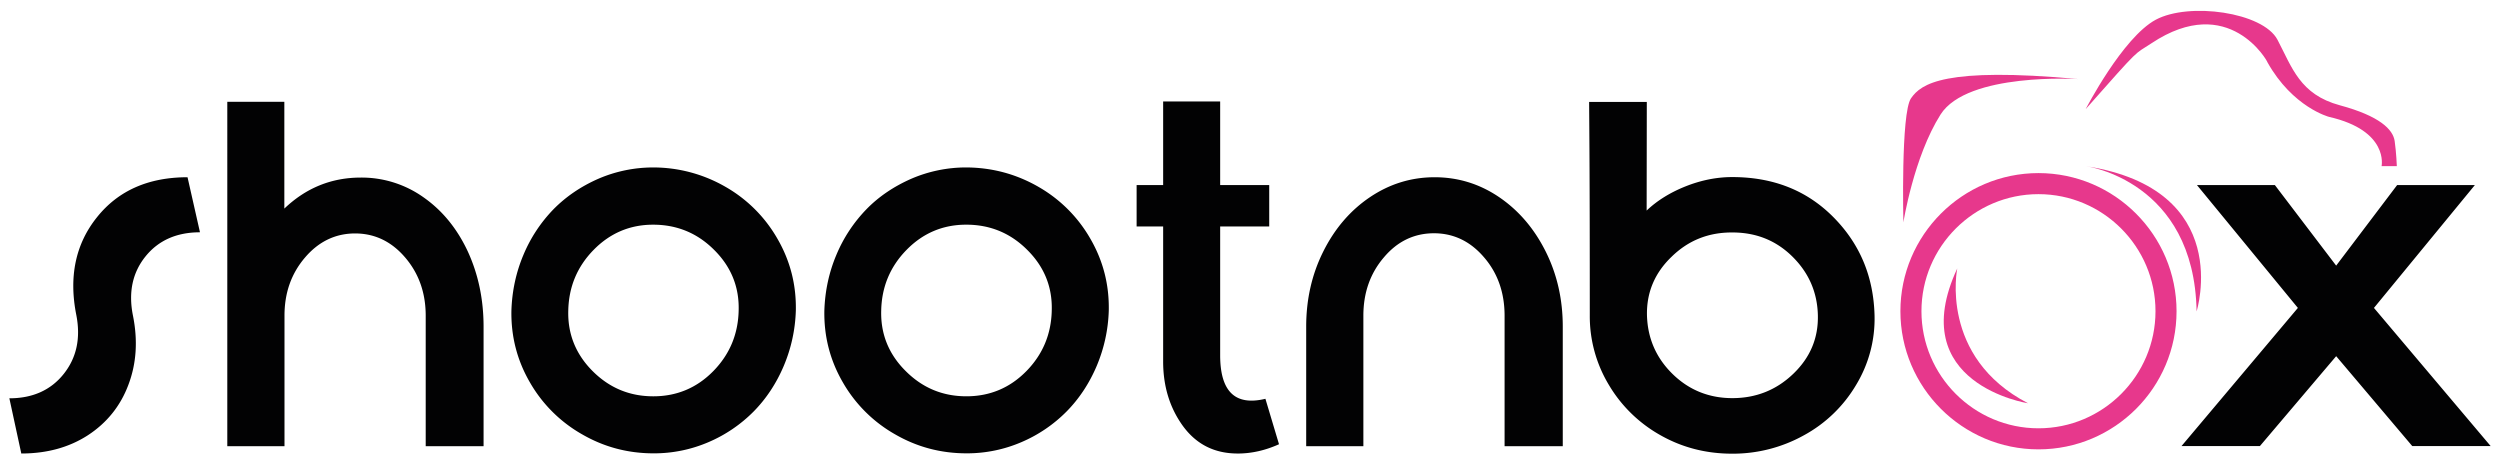 <svg width="212" height="39" fill="none" xmlns="http://www.w3.org/2000/svg"><path d="M165.975 22.764s-1.56 7.51 6.002 11.433c0 0-10.57-1.631-6.002-11.433z" fill="#E7388C"/><path d="M172.863 38.106c-6.452 0-11.709-5.259-11.709-11.714 0-6.454 5.257-11.714 11.709-11.714 6.451 0 11.708 5.26 11.708 11.714 0 6.469-5.257 11.714-11.708 11.714zm0-21.642c-5.468 0-9.924 4.458-9.924 9.928 0 5.47 4.456 9.928 9.924 9.928 5.467 0 9.923-4.457 9.923-9.928 0-5.47-4.456-9.928-9.923-9.928z" fill="#E7388C"/><path d="M176.868 14.088s9.207 1.195 9.404 12.318c0 0 3.261-10.364-9.404-12.318zm-15.461 4.767s-.225-9.267.647-10.519c.857-1.238 2.825-2.672 14.182-1.631 0 0-9.403-.59-11.68 3.01-2.277 3.6-3.149 9.14-3.149 9.14zm15.461-9.605s3.135-6.075 5.946-7.58c2.811-1.504 9.08-.646 10.317 1.702s1.897 4.64 5.285 5.555c3.387.914 4.512 2.053 4.652 3.037.141.984.183 2.124.183 2.124h-1.293s.646-3.01-4.456-4.177c0 0-3.078-.802-5.229-4.64.057 0-3.246-5.977-9.824-1.604-1.547 1.027-.802.183-5.581 5.583z" fill="#E7388C"/><path d="M16.958 19.698c-1.982 0-3.528.69-4.625 2.054-1.096 1.364-1.447 3.023-1.068 4.964.436 2.137.31 4.106-.38 5.92-.674 1.8-1.827 3.22-3.415 4.261-1.602 1.04-3.486 1.56-5.664 1.56L.794 33.776c1.967 0 3.513-.689 4.61-2.067C6.5 30.33 6.852 28.67 6.472 26.716c-.647-3.249-.07-6.019 1.743-8.283 1.813-2.278 4.385-3.403 7.688-3.403l1.055 4.668zm7.154-11.067v9.057c1.841-1.758 4.006-2.63 6.48-2.63a9.06 9.06 0 015.34 1.687c1.603 1.125 2.84 2.658 3.74 4.585.885 1.926 1.335 4.05 1.335 6.37v10.14H36.1V26.771c0-1.927-.576-3.572-1.742-4.936-1.167-1.364-2.587-2.039-4.245-2.039-1.659 0-3.079.675-4.245 2.039-1.167 1.364-1.743 2.995-1.743 4.936v11.067h-4.85V8.631h4.836zm37.388 7.2a11.813 11.813 0 014.427 4.416c1.083 1.87 1.603 3.895 1.56 6.09a13.038 13.038 0 01-1.026 4.696c-.632 1.49-1.49 2.784-2.558 3.867a12.023 12.023 0 01-3.809 2.588 11.691 11.691 0 01-4.666.956c-2.179 0-4.203-.534-6.072-1.617a11.813 11.813 0 01-4.428-4.416c-1.082-1.87-1.602-3.895-1.56-6.089.056-1.66.394-3.234 1.026-4.725a12.43 12.43 0 012.544-3.853c1.068-1.083 2.333-1.94 3.81-2.588a11.741 11.741 0 014.666-.956 12.25 12.25 0 016.086 1.631zM50.34 21.19c-1.392 1.42-2.109 3.136-2.15 5.147-.057 1.997.646 3.713 2.065 5.133 1.434 1.434 3.149 2.137 5.145 2.137 1.995 0 3.696-.717 5.088-2.137 1.391-1.42 2.108-3.136 2.15-5.147.056-1.997-.646-3.712-2.08-5.133-1.434-1.434-3.163-2.137-5.172-2.137-1.968 0-3.655.717-5.046 2.137zm37.697-5.359a11.814 11.814 0 014.427 4.416c1.083 1.87 1.603 3.895 1.56 6.09A13.038 13.038 0 0193 31.032c-.633 1.49-1.49 2.784-2.559 3.867a12.02 12.02 0 01-3.809 2.588 11.69 11.69 0 01-4.666.956c-2.179 0-4.203-.534-6.072-1.617a11.814 11.814 0 01-4.428-4.416c-1.082-1.87-1.602-3.895-1.56-6.089.056-1.66.394-3.234 1.026-4.725a12.43 12.43 0 012.544-3.853c1.054-1.083 2.334-1.94 3.81-2.588a11.741 11.741 0 014.666-.956c2.193.014 4.216.563 6.086 1.631zm-11.16 5.358c-1.392 1.42-2.109 3.136-2.15 5.147-.057 1.997.646 3.713 2.08 5.133 1.433 1.434 3.148 2.137 5.144 2.137s3.696-.717 5.088-2.137c1.391-1.42 2.108-3.136 2.15-5.147.057-1.997-.646-3.712-2.08-5.133-1.433-1.434-3.162-2.137-5.172-2.137-1.982 0-3.669.717-5.06 2.137zm28.083 17.269c-1.968 0-3.5-.773-4.638-2.32-1.125-1.547-1.687-3.375-1.687-5.485V19.206h-2.25v-3.515h2.25V8.603h4.835v7.088h4.16v3.515h-4.16V30.12c0 3.094 1.279 4.317 3.837 3.698l1.153 3.853c-1.153.52-2.319.788-3.5.788zm26.115-17.128c.97 1.94 1.448 4.064 1.448 6.37v10.14h-4.934V26.771c0-1.94-.576-3.6-1.742-4.95-1.167-1.364-2.587-2.04-4.245-2.04-1.673 0-3.092.676-4.245 2.04-1.167 1.364-1.743 3.01-1.743 4.95v11.067h-4.849V27.7c0-2.306.478-4.43 1.448-6.37.969-1.94 2.291-3.488 3.963-4.613 1.673-1.125 3.5-1.687 5.482-1.687 1.982 0 3.809.562 5.468 1.687 1.658 1.125 2.979 2.672 3.949 4.613zm8.574-12.699l-.014 9.225c.886-.843 1.996-1.533 3.303-2.053s2.629-.787 3.95-.787c3.472 0 6.325 1.125 8.574 3.389 2.249 2.264 3.415 5.034 3.5 8.353a10.818 10.818 0 01-1.561 5.878 11.553 11.553 0 01-4.427 4.275 12.396 12.396 0 01-6.1 1.561c-2.193 0-4.217-.52-6.058-1.561a11.75 11.75 0 01-4.386-4.275 11.255 11.255 0 01-1.616-5.878c0-12.572-.042-15.666-.056-18.113h4.891v-.014zm2.094 13.149c-1.433 1.378-2.122 3.037-2.08 4.964.056 1.94.773 3.6 2.165 4.964 1.391 1.364 3.092 2.053 5.074 2.053 2.01 0 3.739-.689 5.172-2.067 1.434-1.378 2.123-3.024 2.081-4.95-.043-1.94-.759-3.6-2.151-4.978-1.391-1.378-3.092-2.053-5.088-2.053-2.038-.015-3.753.675-5.173 2.067zm51.163-6.09l5.201 6.835 5.172-6.834h6.592l-8.56 10.42 9.895 11.714h-6.648l-6.451-7.622-6.466 7.622h-6.648l9.867-11.714-8.56-10.42h6.606z" fill="#020203"/></svg>